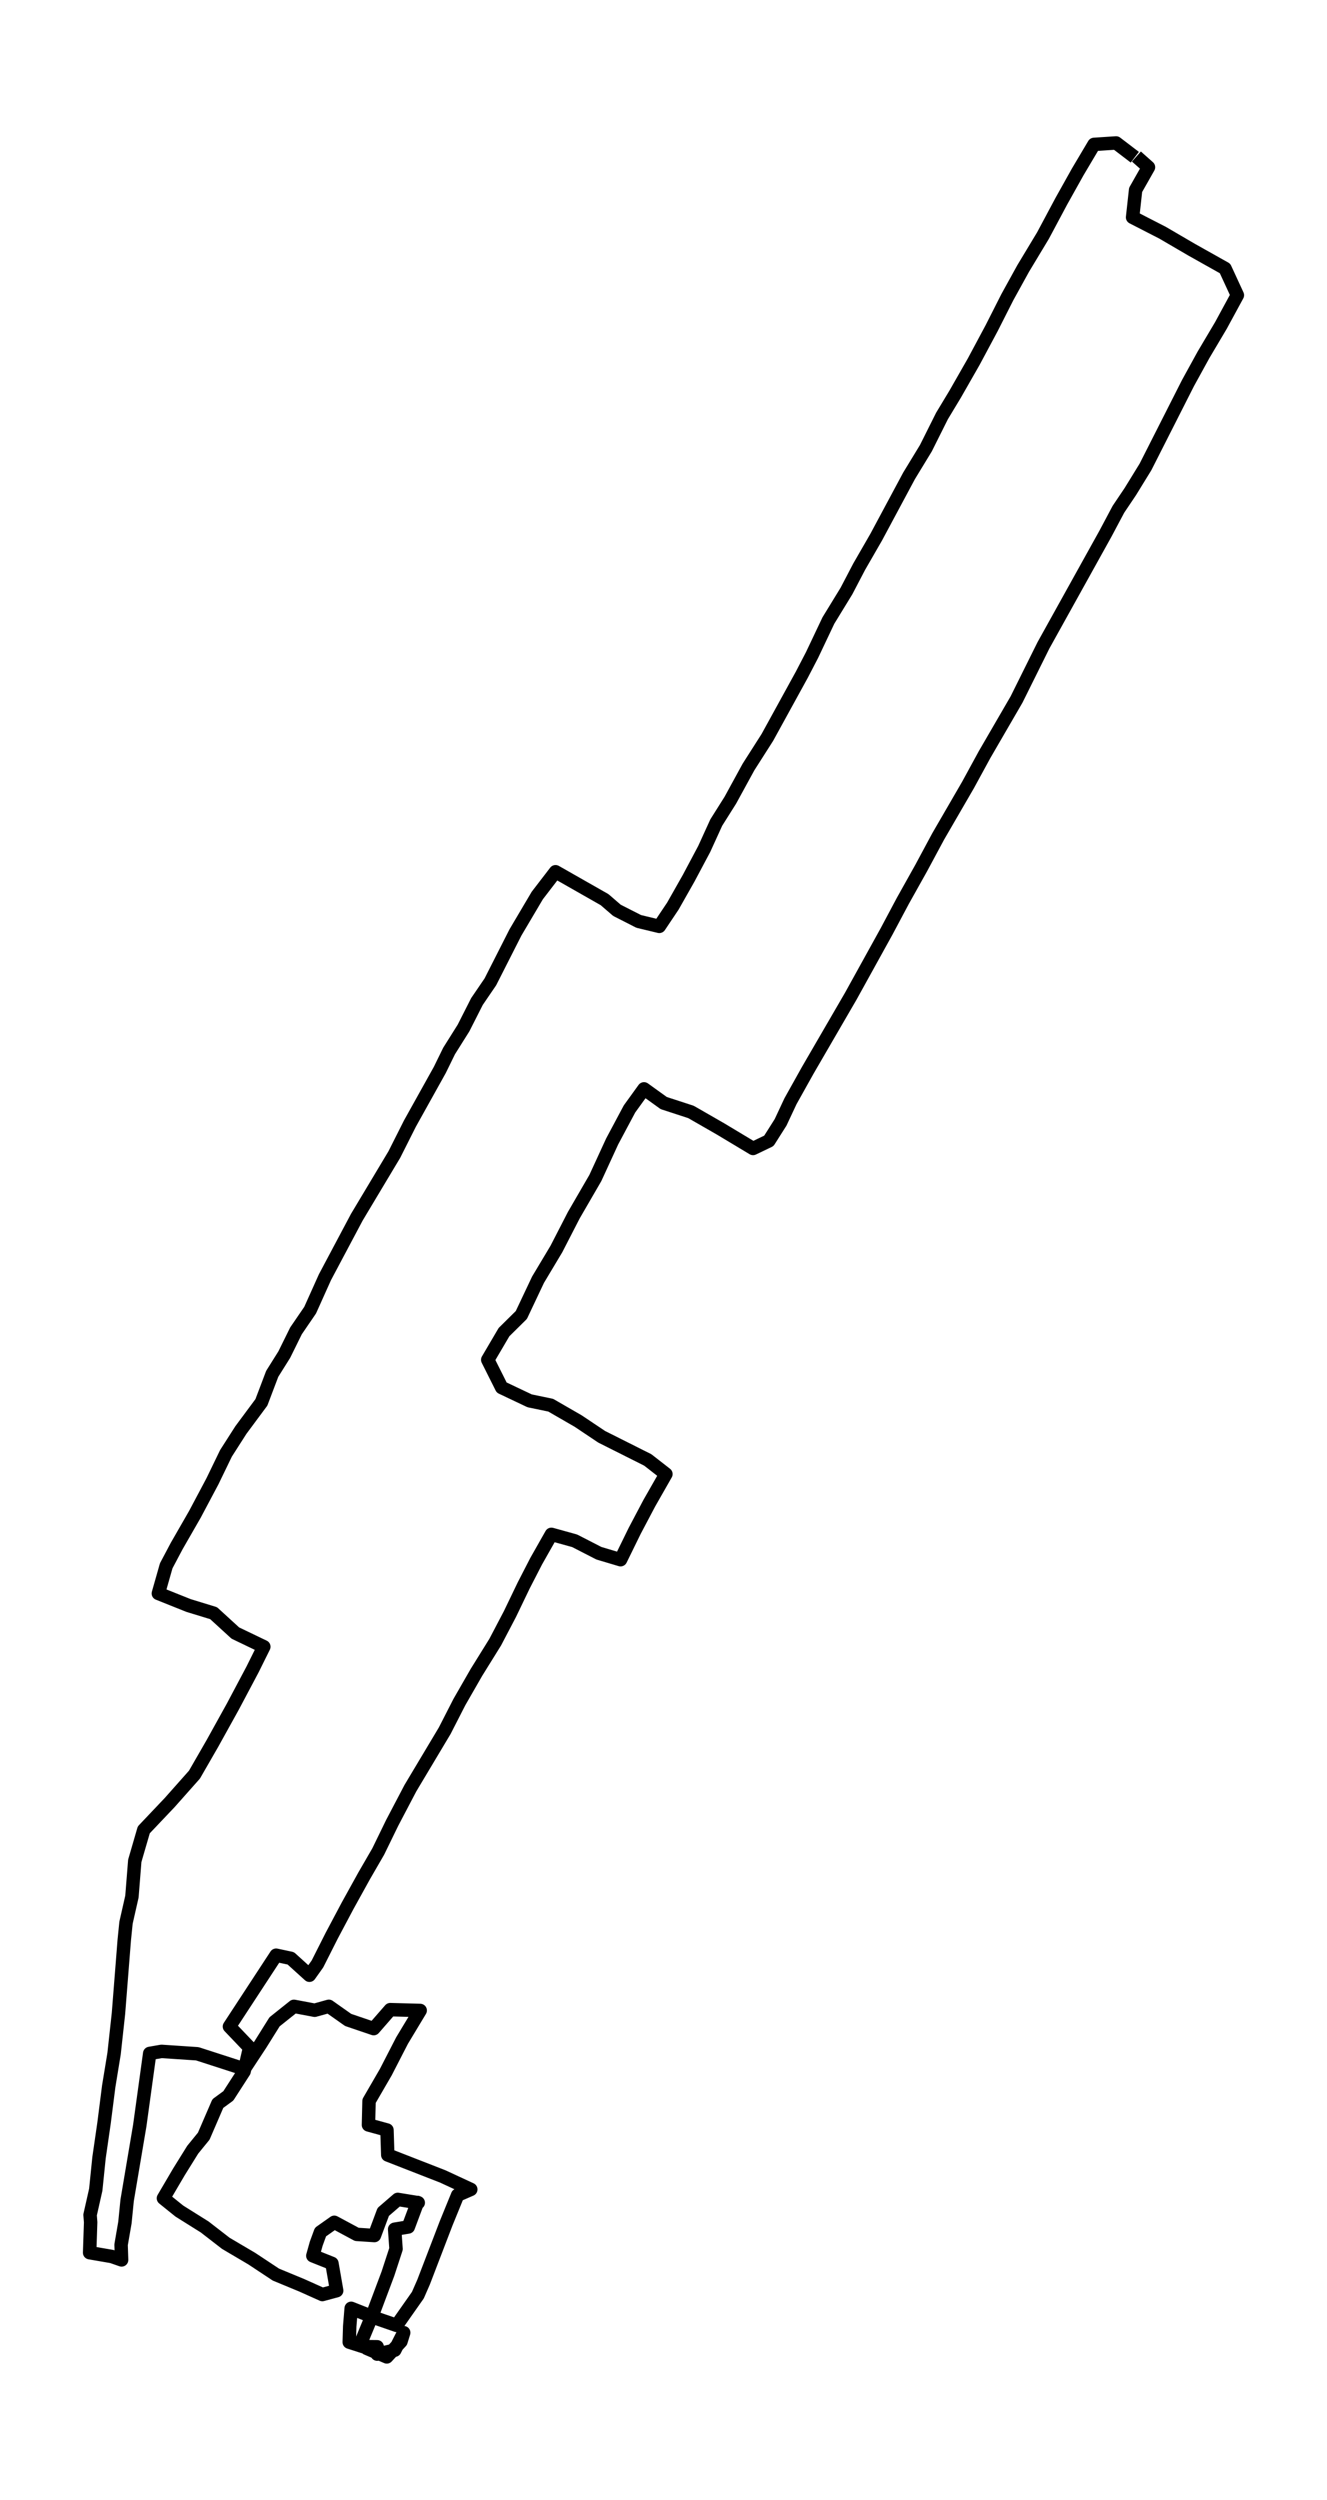 <?xml version="1.0" encoding="utf-8" standalone="no"?>
<!DOCTYPE svg PUBLIC "-//W3C//DTD SVG 1.1//EN"
  "http://www.w3.org/Graphics/SVG/1.1/DTD/svg11.dtd">
<svg height="558pt" version="1.1" viewBox="0 0 296.321 558" width="296.321pt" xmlns="http://www.w3.org/2000/svg" xmlns:xlink="http://www.w3.org/1999/xlink">
 <defs>
  <style type="text/css">*{stroke-linecap:butt;stroke-linejoin:round;}</style>
 </defs>
 <g id="figure_1">
  <g id="patch_1">
   <path d="M 0 558 
L 296.321 558 
L 296.321 0 
L 0 0 
z
" style="fill:none;"/>
  </g>
  <g id="axes_1">
   <g id="LineCollection_1">
    <path clip-path="url(#peff7a91d85)" d="M 253.763 34.939 
L 256.456 37.328 
L 253.584 42.389 
L 252.911 48.512 
L 259.612 51.952 
L 266.086 55.732 
L 273.552 59.922 
L 276.306 65.889 
L 272.63 72.653 
L 268.752 79.191 
L 265.277 85.511 
L 255.791 104.22 
L 252.412 109.715 
L 249.742 113.685 
L 246.87 119.087 
L 232.999 144.058 
L 226.997 156.137 
L 219.859 168.435 
L 216.152 175.228 
L 209.49 186.718 
L 205.718 193.735 
L 201.591 201.111 
L 197.989 207.875 
L 189.994 222.337 
L 180.373 238.906 
L 176.513 245.814 
L 174.305 250.528 
L 171.687 254.655 
L 168.159 256.351 
L 160.912 252 
L 154.302 248.203 
L 148.208 246.217 
L 143.807 243.049 
L 140.563 247.539 
L 136.69 254.799 
L 132.944 262.942 
L 128.135 271.235 
L 124.236 278.807 
L 120.14 285.651 
L 116.416 293.523 
L 112.547 297.343 
L 108.914 303.524 
L 112.023 309.722 
L 118.269 312.683 
L 122.973 313.658 
L 129.123 317.207 
L 134.356 320.71 
L 144.655 325.881 
L 148.698 329.032 
L 144.987 335.536 
L 141.726 341.711 
L 138.574 348.146 
L 133.735 346.703 
L 128.314 343.922 
L 123.126 342.485 
L 119.738 348.463 
L 116.953 353.871 
L 113.88 360.259 
L 110.584 366.544 
L 106.383 373.308 
L 102.58 379.927 
L 99.306 386.322 
L 91.648 399.133 
L 87.569 406.901 
L 84.461 413.278 
L 81.331 418.686 
L 77.642 425.351 
L 74.071 432.075 
L 70.888 438.377 
L 69.096 440.898 
L 64.93 437.124 
L 61.656 436.426 
L 51.235 452.348 
L 55.733 457.057 
L 54.509 462.367 
L 50.986 467.826 
L 48.642 469.54 
L 45.499 476.818 
L 43.034 479.842 
L 39.961 484.782 
L 36.495 490.68 
L 40.048 493.542 
L 45.705 497.086 
L 50.426 500.739 
L 56.222 504.155 
L 61.603 507.716 
L 67.391 510.111 
L 71.985 512.171 
L 75.181 511.305 
L 74.119 505.217 
L 69.857 503.515 
L 70.613 500.819 
L 71.561 498.228 
L 74.648 496.047 
L 79.67 498.742 
L 83.609 499.002 
L 85.576 493.733 
L 88.819 490.934 
L 93.396 491.678 
L 93.221 491.609 
L 91.171 497.091 
L 88.124 497.593 
L 88.435 501.985 
L 86.629 507.508 
L 83.451 515.974 
L 80.601 522.876 
L 81.895 524.181 
L 86.367 526.091 
L 89.532 522.663 
L 90.148 520.683 
L 88.159 524.585 
L 84.225 525.473 
L 84.225 523.829 
L 81.087 523.794 
L 77.987 522.796 
L 78.092 519.27 
L 78.42 515.247 
L 84.492 517.648 
L 88.57 519.056 
L 93.304 512.321 
L 94.585 509.401 
L 99.612 496.301 
L 102.187 489.987 
L 105.125 488.706 
L 98.887 485.815 
L 86.59 481.019 
L 86.411 475.444 
L 82.28 474.313 
L 82.407 468.98 
L 86.153 462.523 
L 89.781 455.476 
L 93.829 448.759 
L 87.141 448.58 
L 83.447 452.816 
L 77.742 450.877 
L 73.428 447.835 
L 70.267 448.713 
L 65.638 447.841 
L 61.306 451.298 
L 58.159 456.33 
L 54.548 461.819 
L 44.066 458.431 
L 36.062 457.894 
L 33.43 458.35 
L 31.214 474.428 
L 28.39 491.147 
L 27.896 496.104 
L 27.039 501.056 
L 27.153 504.444 
L 24.976 503.682 
L 20.015 502.828 
L 20.242 496.035 
L 20.115 494.396 
L 21.383 488.769 
L 22.113 481.625 
L 23.232 473.892 
L 24.277 465.697 
L 25.474 458.391 
L 26.454 449.428 
L 27.747 433.044 
L 28.141 429.166 
L 29.461 423.343 
L 30.095 415.362 
L 32.106 408.448 
L 37.911 402.33 
L 43.423 396.121 
L 47.423 389.178 
L 51.995 380.931 
L 56.384 372.661 
L 58.911 367.571 
L 52.55 364.518 
L 47.698 360.081 
L 42.107 358.372 
L 35.362 355.677 
L 37.115 349.508 
L 39.463 345.076 
L 43.511 338.035 
L 47.436 330.648 
L 50.457 324.41 
L 53.788 319.204 
L 58.369 313.029 
L 60.786 306.658 
L 63.483 302.358 
L 66.097 297.061 
L 69.253 292.449 
L 72.558 285.097 
L 79.683 271.691 
L 88.059 257.702 
L 91.534 250.805 
L 98.213 238.819 
L 100.281 234.595 
L 103.503 229.47 
L 106.51 223.543 
L 109.496 219.169 
L 115.104 208.128 
L 119.978 199.887 
L 124.052 194.584 
L 135.007 200.817 
L 137.761 203.194 
L 142.622 205.67 
L 147.221 206.778 
L 150.259 202.242 
L 153.778 196.032 
L 157.257 189.494 
L 159.941 183.607 
L 163.097 178.598 
L 167.136 171.211 
L 171.355 164.597 
L 179.061 150.574 
L 181.33 146.211 
L 184.98 138.512 
L 189.015 131.922 
L 191.856 126.491 
L 195.655 119.9 
L 202.999 106.206 
L 206.749 100.048 
L 210.343 92.863 
L 213.298 87.963 
L 217.433 80.727 
L 221.441 73.241 
L 224.939 66.339 
L 228.471 59.939 
L 232.903 52.581 
L 236.977 44.952 
L 240.658 38.367 
L 244.299 32.232 
L 249.23 31.909 
L 253.405 35.095 
L 253.405 35.095 
" style="fill:none;stroke:#000000;stroke-width:3;"/>
   </g>
  </g>
 </g>
 <defs>
  <clipPath id="peff7a91d85">
   <rect height="543.6" width="281.921" x="7.2" y="7.2"/>
  </clipPath>
 </defs>
</svg>
